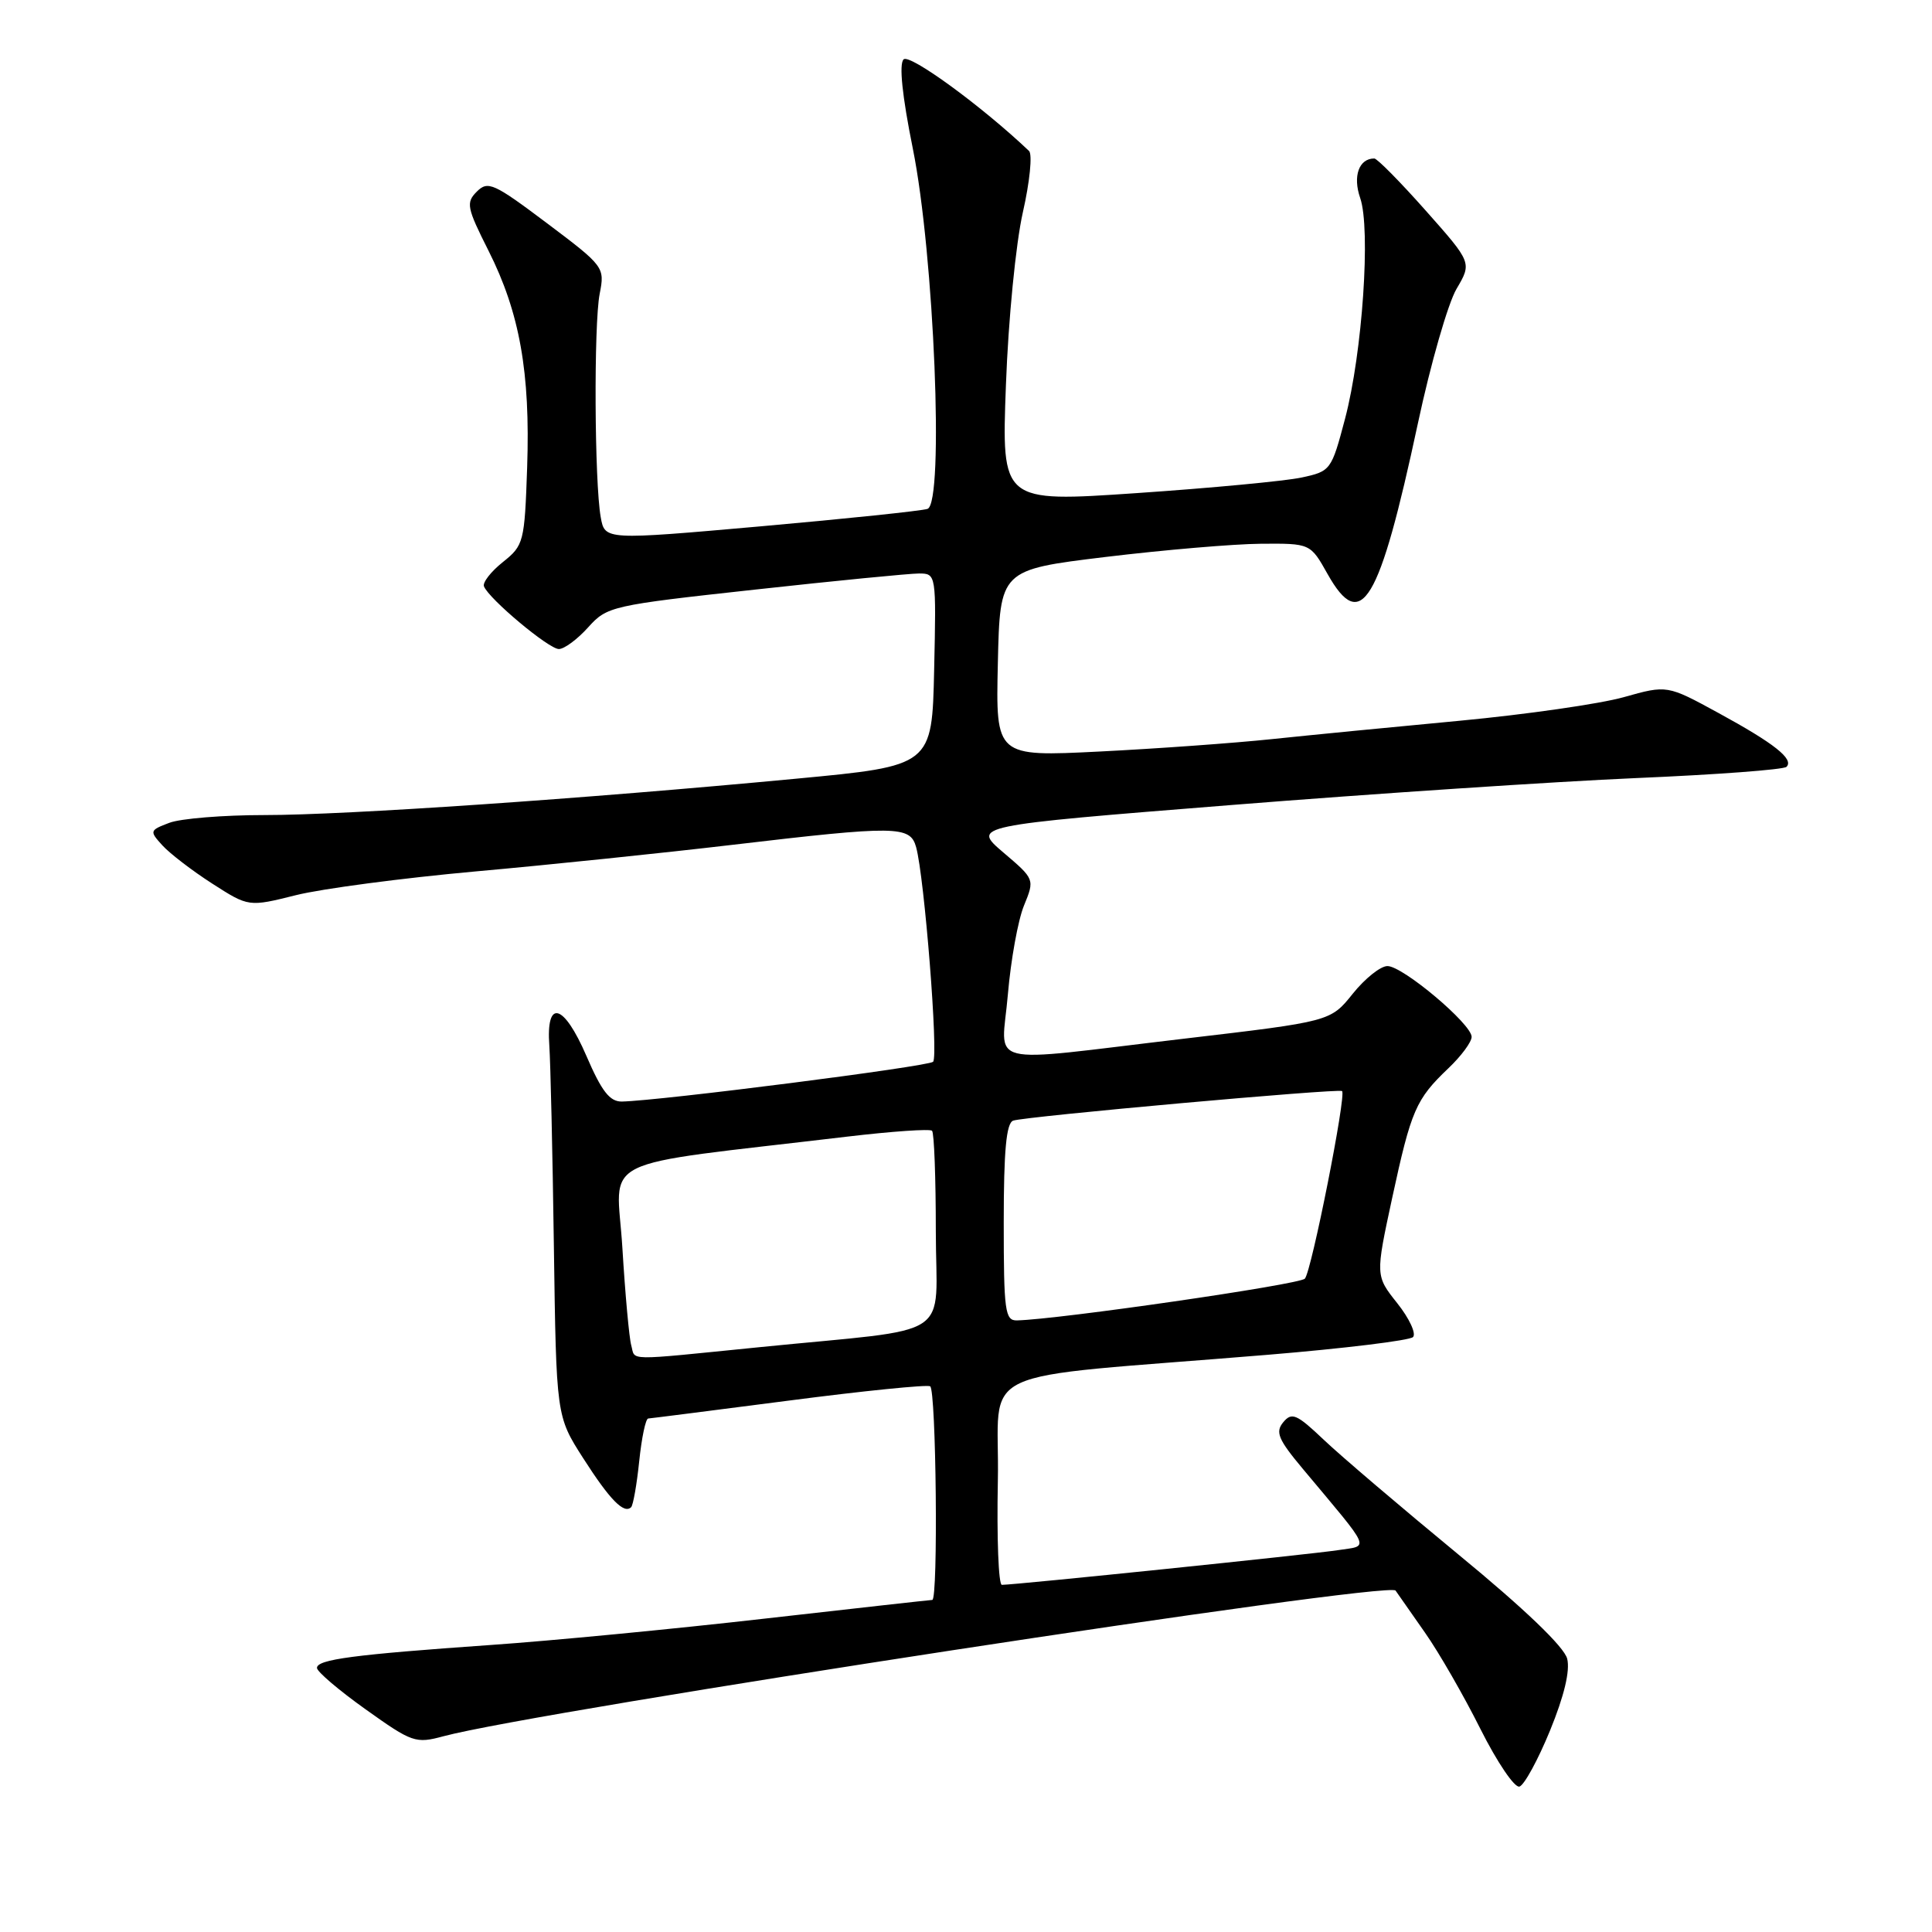 <?xml version="1.0" encoding="UTF-8" standalone="no"?>
<!DOCTYPE svg PUBLIC "-//W3C//DTD SVG 1.1//EN" "http://www.w3.org/Graphics/SVG/1.1/DTD/svg11.dtd" >
<svg xmlns="http://www.w3.org/2000/svg" xmlns:xlink="http://www.w3.org/1999/xlink" version="1.1" viewBox="0 0 256 256">
 <g >
 <path fill="currentColor"
d=" M 205.39 229.30 C 207.26 224.73 208.06 221.39 207.66 219.79 C 207.27 218.23 202.02 213.19 193.27 206.00 C 185.70 199.76 177.66 192.92 175.41 190.78 C 171.82 187.37 171.17 187.09 170.04 188.45 C 168.96 189.76 169.36 190.72 172.63 194.63 C 181.92 205.74 181.49 204.75 177.25 205.41 C 173.75 205.95 134.53 210.00 132.75 210.00 C 132.31 210.00 132.07 203.81 132.22 196.25 C 132.54 180.63 127.82 182.84 167.95 179.52 C 178.10 178.68 186.78 177.62 187.23 177.17 C 187.68 176.72 186.75 174.70 185.15 172.69 C 182.25 169.04 182.25 169.04 184.47 158.74 C 186.99 147.09 187.60 145.67 191.91 141.56 C 193.61 139.95 195.00 138.07 195.00 137.39 C 195.00 135.69 185.88 128.01 183.85 128.01 C 182.94 128.00 180.87 129.65 179.25 131.67 C 176.30 135.35 176.30 135.35 156.90 137.63 C 129.80 140.82 132.73 141.56 133.55 131.75 C 133.94 127.21 134.89 121.93 135.68 120.00 C 137.11 116.50 137.11 116.50 132.95 112.96 C 128.79 109.41 128.79 109.41 163.15 106.67 C 182.04 105.16 206.18 103.56 216.78 103.10 C 227.38 102.65 236.36 101.98 236.72 101.61 C 237.74 100.59 235.11 98.51 227.70 94.47 C 220.90 90.76 220.90 90.76 215.15 92.38 C 211.98 93.27 202.22 94.67 193.45 95.50 C 184.68 96.32 173.45 97.42 168.50 97.94 C 163.55 98.46 153.30 99.20 145.72 99.58 C 131.94 100.27 131.94 100.27 132.22 87.89 C 132.50 75.50 132.50 75.50 146.50 73.80 C 154.20 72.87 163.45 72.08 167.07 72.05 C 173.63 72.00 173.63 72.00 175.91 76.06 C 180.37 83.99 182.76 80.00 187.88 56.09 C 189.56 48.21 191.87 40.20 192.99 38.29 C 195.04 34.81 195.04 34.81 188.92 27.91 C 185.55 24.11 182.48 21.00 182.10 21.00 C 180.07 21.00 179.23 23.35 180.23 26.23 C 181.65 30.31 180.53 46.75 178.23 55.47 C 176.42 62.32 176.33 62.45 172.44 63.28 C 170.28 63.74 160.45 64.67 150.60 65.34 C 132.71 66.56 132.71 66.56 133.29 51.03 C 133.61 42.31 134.60 32.28 135.53 28.15 C 136.45 24.11 136.82 20.44 136.35 20.00 C 130.06 14.03 120.52 7.08 119.73 7.87 C 119.11 8.49 119.54 12.68 120.95 19.67 C 123.78 33.67 125.13 66.66 122.90 67.43 C 122.13 67.69 112.19 68.73 100.82 69.74 C 80.14 71.57 80.14 71.57 79.60 68.53 C 78.77 63.93 78.67 42.98 79.46 38.93 C 80.15 35.41 80.06 35.28 72.47 29.57 C 65.42 24.27 64.65 23.92 63.18 25.39 C 61.72 26.85 61.85 27.51 64.74 33.24 C 68.86 41.43 70.28 49.36 69.85 61.94 C 69.51 71.85 69.40 72.27 66.63 74.48 C 65.05 75.74 63.92 77.19 64.13 77.70 C 64.80 79.38 72.72 86.00 74.05 86.00 C 74.77 86.00 76.51 84.71 77.93 83.13 C 80.44 80.34 80.98 80.21 100.00 78.13 C 110.72 76.95 120.53 75.99 121.78 75.99 C 124.05 76.00 124.06 76.07 123.78 88.74 C 123.50 101.48 123.50 101.48 105.50 103.18 C 77.16 105.86 45.88 108.00 35.05 108.00 C 29.59 108.00 23.92 108.46 22.43 109.03 C 19.82 110.02 19.79 110.12 21.51 112.01 C 22.49 113.09 25.46 115.37 28.12 117.08 C 32.95 120.18 32.95 120.18 39.23 118.61 C 42.68 117.75 53.38 116.34 63.00 115.47 C 72.62 114.61 87.92 113.02 97.00 111.95 C 118.82 109.38 120.60 109.40 121.39 112.25 C 122.49 116.21 124.37 139.96 123.64 140.69 C 123.02 141.32 87.51 145.85 82.41 145.96 C 80.80 145.99 79.73 144.62 77.70 139.91 C 74.69 132.94 72.33 132.30 72.79 138.59 C 72.94 140.74 73.22 152.66 73.39 165.07 C 73.71 187.65 73.71 187.65 77.27 193.21 C 80.81 198.74 82.68 200.65 83.63 199.71 C 83.90 199.43 84.38 196.69 84.70 193.61 C 85.02 190.52 85.55 187.98 85.89 187.96 C 86.23 187.94 94.60 186.87 104.50 185.59 C 114.40 184.30 122.84 183.45 123.25 183.69 C 124.05 184.14 124.33 212.00 123.53 212.00 C 123.28 212.00 113.27 213.12 101.28 214.48 C 89.30 215.85 72.97 217.42 65.00 217.97 C 46.88 219.24 42.00 219.88 42.00 221.01 C 42.00 221.50 44.90 223.97 48.45 226.50 C 54.62 230.90 55.07 231.06 58.77 230.06 C 71.13 226.74 184.01 209.46 184.92 210.76 C 185.24 211.22 187.00 213.74 188.83 216.35 C 190.67 218.97 193.97 224.71 196.17 229.11 C 198.38 233.51 200.70 236.94 201.34 236.73 C 201.98 236.52 203.80 233.18 205.39 229.30 Z  M 83.64 178.25 C 83.37 177.29 82.84 171.49 82.47 165.37 C 81.72 152.92 78.20 154.66 112.25 150.61 C 118.16 149.91 123.23 149.56 123.50 149.83 C 123.78 150.11 124.00 156.08 124.00 163.11 C 124.00 177.82 126.97 175.86 100.62 178.51 C 82.52 180.32 84.23 180.35 83.64 178.25 Z  M 133.00 161.97 C 133.00 152.45 133.34 148.82 134.25 148.49 C 135.77 147.94 177.36 144.20 177.83 144.57 C 178.43 145.04 173.78 168.48 172.90 169.43 C 172.18 170.21 140.31 174.83 134.75 174.96 C 133.17 175.00 133.00 173.73 133.00 161.97 Z "/>
</g>
</svg>